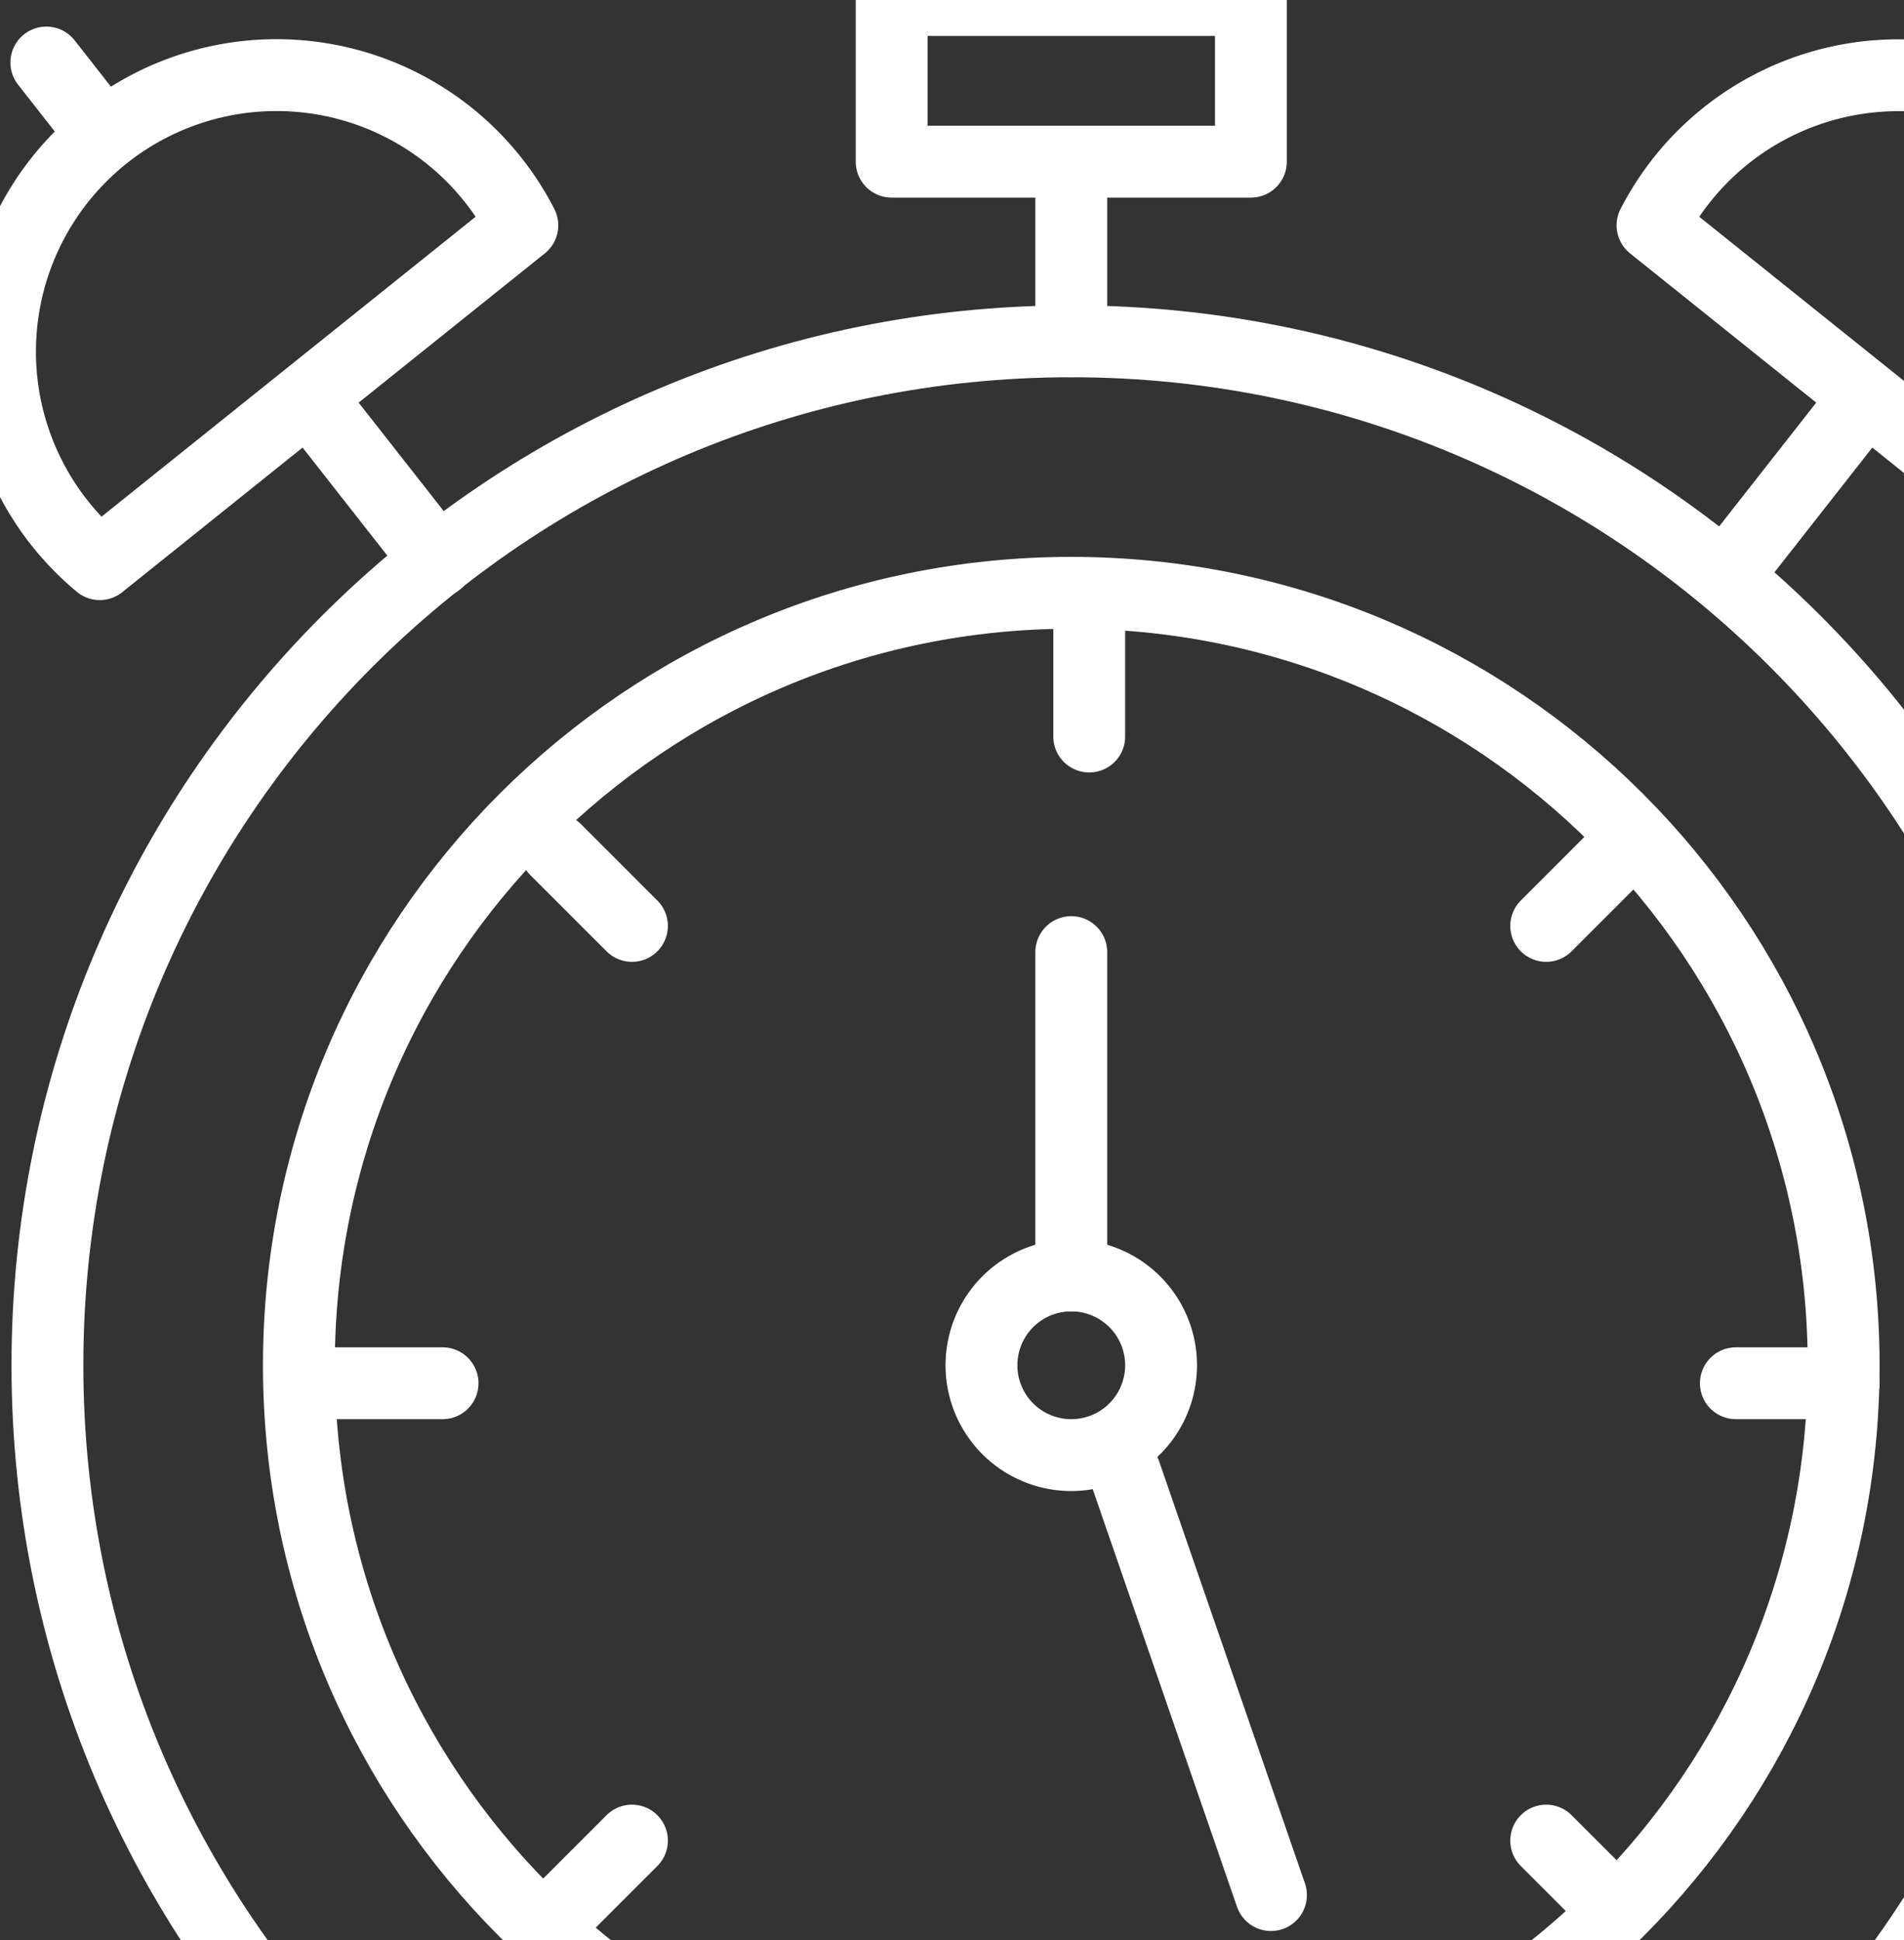 <svg xmlns="http://www.w3.org/2000/svg" xmlns:xlink="http://www.w3.org/1999/xlink" width="53" height="54" viewBox="0 0 53 54"><rect x="0" y="0" width="53" height="54" fill="#333333" stroke="none"/><defs><path id="mq2nb" d="M278.32 3402c0 11.874-9.626 21.5-21.5 21.5s-21.5-9.626-21.5-21.5 9.626-21.5 21.5-21.5 21.5 9.626 21.5 21.5z"/><path id="mq2nc" d="M256.82 3390.5v9"/><path id="mq2nd" d="M256.82 3369.5v4"/><path id="mq2ne" d="M258.32 3405l4.059 11.746"/><path id="mq2nf" d="M236.32 3402.5h3"/><path id="mq2ng" d="M275.32 3402.5h3"/><path id="mq2nh" d="M241.54 3370.272a7.686 7.686 0 0 0-6.001-4.135 7.697 7.697 0 0 0-8.492 6.807 7.687 7.687 0 0 0 2.73 6.758z"/><path id="mq2ni" d="M235.66 3375.14l3.52 4.487"/><path id="mq2nj" d="M228.29 3365.74l1.188 1.515"/><path id="mq2nk" d="M273 3370.272a7.696 7.696 0 0 1 14.494 2.672 7.687 7.687 0 0 1-2.731 6.758z"/><path id="mq2nl" d="M278.88 3375.14l-3.52 4.487"/><path id="mq2nm" d="M286.249 3365.74l-1.189 1.515"/><path id="mq2na" d="M226 3434h62.54v-71H226z"/><path id="mq2no" d="M251.82 3368.5h10v-4.5h-10z"/><path id="mq2np" d="M237.82 3433l3.5-6.5"/><path id="mq2nq" d="M275.82 3433l-3.5-6.5"/><path id="mq2nr" d="M259.32 3402a2.5 2.5 0 1 1-5 0 2.5 2.5 0 0 1 5 0z"/><path id="mq2ns" d="M257.32 3381.5v3"/><path id="mq2nt" d="M257.32 3420.5v3"/><path id="mq2nu" d="M242.47 3387.65l2.121 2.121"/><path id="mq2nv" d="M270.04 3415.23l1.272 1.272"/><path id="mq2nw" d="M272.161 3387.65l-2.121 2.121"/><path id="mq2nx" d="M244.591 3415.23l-2.121 2.121"/><path id="mq2ny" d="M285.32 3402c0 15.74-12.76 28.5-28.5 28.5s-28.5-12.76-28.5-28.5 12.76-28.5 28.5-28.5 28.5 12.76 28.5 28.5z"/><clipPath id="mq2nn"><use xlink:href="#mq2na"/></clipPath></defs><g><g transform="translate(-227 -3364)"><g><use fill="#fff" fill-opacity="0" stroke="#fff" stroke-linecap="round" stroke-linejoin="round" stroke-miterlimit="50" stroke-width="2" xlink:href="#mq2nb"/></g><g><use fill="#fff" fill-opacity="0" stroke="#fff" stroke-linecap="round" stroke-linejoin="round" stroke-miterlimit="50" stroke-width="2" xlink:href="#mq2nc"/></g><g><use fill="#fff" fill-opacity="0" stroke="#fff" stroke-linecap="round" stroke-linejoin="round" stroke-miterlimit="50" stroke-width="2" xlink:href="#mq2nd"/></g><g><use fill="#fff" fill-opacity="0" stroke="#fff" stroke-linecap="round" stroke-linejoin="round" stroke-miterlimit="50" stroke-width="2" xlink:href="#mq2ne"/></g><g><use fill="#fff" fill-opacity="0" stroke="#fff" stroke-linecap="round" stroke-linejoin="round" stroke-miterlimit="50" stroke-width="2" xlink:href="#mq2nf"/></g><g><use fill="#fff" fill-opacity="0" stroke="#fff" stroke-linecap="round" stroke-linejoin="round" stroke-miterlimit="50" stroke-width="2" xlink:href="#mq2ng"/></g><g><use fill="#fff" fill-opacity="0" stroke="#fff" stroke-linecap="round" stroke-linejoin="round" stroke-miterlimit="50" stroke-width="2" xlink:href="#mq2nh"/></g><g><use fill="#fff" fill-opacity="0" stroke="#fff" stroke-linecap="round" stroke-linejoin="round" stroke-miterlimit="50" stroke-width="2" xlink:href="#mq2ni"/></g><g><use fill="#fff" fill-opacity="0" stroke="#fff" stroke-linecap="round" stroke-linejoin="round" stroke-miterlimit="50" stroke-width="2" xlink:href="#mq2nj"/></g><g><use fill="#fff" fill-opacity="0" stroke="#fff" stroke-linecap="round" stroke-linejoin="round" stroke-miterlimit="50" stroke-width="2" xlink:href="#mq2nk"/></g><g><use fill="#fff" fill-opacity="0" stroke="#fff" stroke-linecap="round" stroke-linejoin="round" stroke-miterlimit="50" stroke-width="2" xlink:href="#mq2nl"/></g><g><use fill="#fff" fill-opacity="0" stroke="#fff" stroke-linecap="round" stroke-linejoin="round" stroke-miterlimit="50" stroke-width="2" xlink:href="#mq2nm"/></g><g/><g clip-path="url(#mq2nn)"><use fill="#fff" fill-opacity="0" stroke="#fff" stroke-linecap="round" stroke-linejoin="round" stroke-miterlimit="50" stroke-width="2" xlink:href="#mq2no"/></g><g clip-path="url(#mq2nn)"><use fill="#fff" fill-opacity="0" stroke="#fff" stroke-linecap="round" stroke-linejoin="round" stroke-miterlimit="50" stroke-width="2" xlink:href="#mq2np"/></g><g clip-path="url(#mq2nn)"><use fill="#fff" fill-opacity="0" stroke="#fff" stroke-linecap="round" stroke-linejoin="round" stroke-miterlimit="50" stroke-width="2" xlink:href="#mq2nq"/></g><g clip-path="url(#mq2nn)"><use fill="#fff" fill-opacity="0" stroke="#fff" stroke-linecap="round" stroke-linejoin="round" stroke-miterlimit="50" stroke-width="2" xlink:href="#mq2nr"/></g><g clip-path="url(#mq2nn)"><use fill="#fff" fill-opacity="0" stroke="#fff" stroke-linecap="round" stroke-linejoin="round" stroke-miterlimit="50" stroke-width="2" xlink:href="#mq2ns"/></g><g clip-path="url(#mq2nn)"><use fill="#fff" fill-opacity="0" stroke="#fff" stroke-linecap="round" stroke-linejoin="round" stroke-miterlimit="50" stroke-width="2" xlink:href="#mq2nt"/></g><g clip-path="url(#mq2nn)"><use fill="#fff" fill-opacity="0" stroke="#fff" stroke-linecap="round" stroke-linejoin="round" stroke-miterlimit="50" stroke-width="2" xlink:href="#mq2nu"/></g><g clip-path="url(#mq2nn)"><use fill="#fff" fill-opacity="0" stroke="#fff" stroke-linecap="round" stroke-linejoin="round" stroke-miterlimit="50" stroke-width="2" xlink:href="#mq2nv"/></g><g clip-path="url(#mq2nn)"><use fill="#fff" fill-opacity="0" stroke="#fff" stroke-linecap="round" stroke-linejoin="round" stroke-miterlimit="50" stroke-width="2" xlink:href="#mq2nw"/></g><g clip-path="url(#mq2nn)"><use fill="#fff" fill-opacity="0" stroke="#fff" stroke-linecap="round" stroke-linejoin="round" stroke-miterlimit="50" stroke-width="2" xlink:href="#mq2nx"/></g><g clip-path="url(#mq2nn)"><use fill="#fff" fill-opacity="0" stroke="#fff" stroke-linecap="round" stroke-linejoin="round" stroke-miterlimit="50" stroke-width="2" xlink:href="#mq2ny"/></g></g></g></svg>
